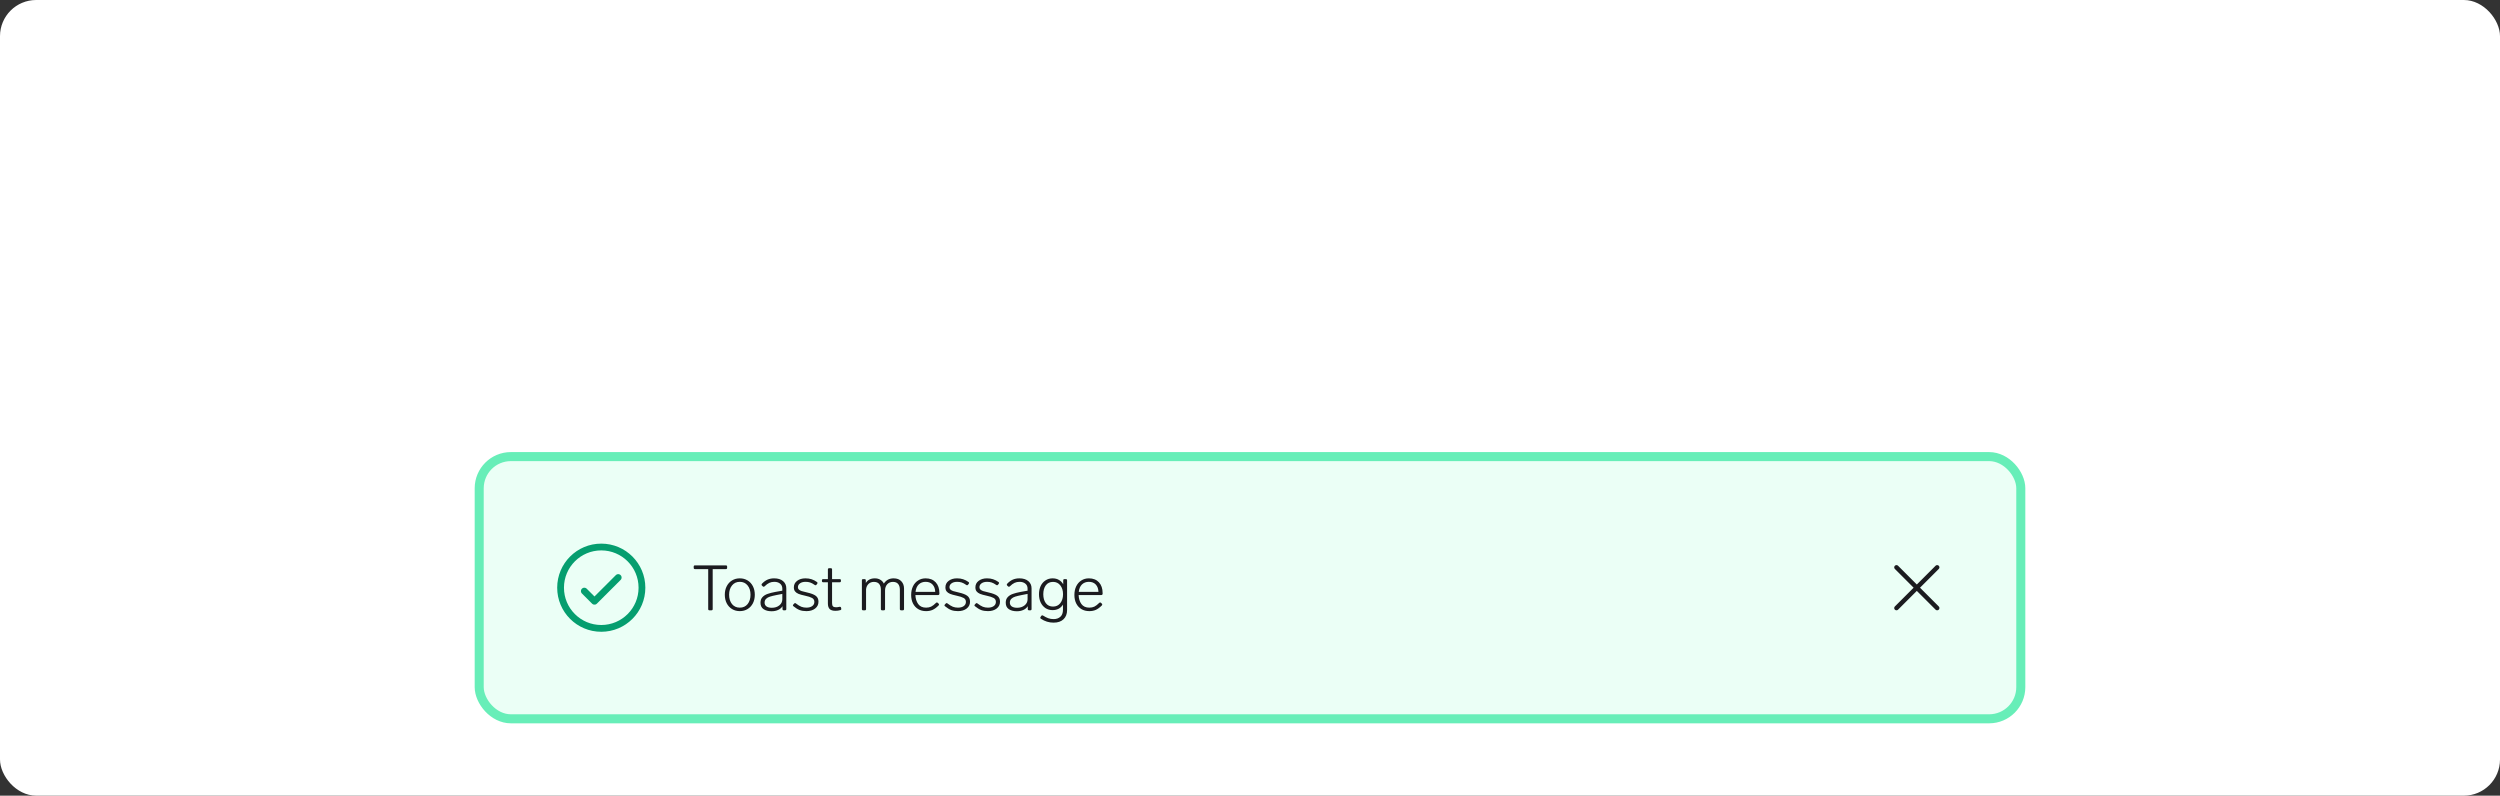 <svg width="553" height="176" viewBox="0 0 553 176" fill="none" xmlns="http://www.w3.org/2000/svg">
<rect x="0" y="0" width="553" height="176" fill="#333333" stroke="none"/>
<rect width="553" height="176" rx="8" fill="white"/>
<rect x="106" y="101" width="341" height="58" rx="7" fill="#EBFFF6"/>
<rect x="106" y="101" width="341" height="58" rx="7" stroke="#67EEB8" stroke-width="2"/>
<path d="M129.25 130.75L131.5 133L136.75 127.75M142 130C142 134.971 137.971 139 133 139C128.029 139 124 134.971 124 130C124 125.029 128.029 121 133 121C137.971 121 142 125.029 142 130Z" stroke="#059E6F" stroke-width="1.5" stroke-linecap="round" stroke-linejoin="round"/>
<path d="M156.934 135C156.747 135 156.654 134.907 156.654 134.72V125.886H153.728C153.541 125.886 153.448 125.793 153.448 125.606V125.34C153.448 125.153 153.541 125.06 153.728 125.06H160.56C160.747 125.06 160.84 125.153 160.84 125.34V125.606C160.84 125.793 160.747 125.886 160.56 125.886H157.648V134.72C157.648 134.907 157.555 135 157.368 135H156.934ZM163.646 135.182C163.002 135.182 162.428 135.028 161.924 134.72C161.42 134.412 161.028 133.987 160.748 133.446C160.468 132.895 160.328 132.265 160.328 131.556C160.328 130.847 160.468 130.221 160.748 129.68C161.028 129.129 161.42 128.7 161.924 128.392C162.428 128.084 163.002 127.93 163.646 127.93C164.29 127.93 164.864 128.084 165.368 128.392C165.872 128.7 166.264 129.129 166.544 129.68C166.824 130.221 166.964 130.847 166.964 131.556C166.964 132.265 166.824 132.895 166.544 133.446C166.264 133.987 165.872 134.412 165.368 134.72C164.864 135.028 164.29 135.182 163.646 135.182ZM163.646 134.412C164.365 134.412 164.939 134.151 165.368 133.628C165.797 133.096 166.012 132.405 166.012 131.556C166.012 130.707 165.797 130.021 165.368 129.498C164.939 128.966 164.365 128.7 163.646 128.7C162.927 128.7 162.353 128.966 161.924 129.498C161.495 130.021 161.28 130.707 161.28 131.556C161.28 132.405 161.495 133.096 161.924 133.628C162.353 134.151 162.927 134.412 163.646 134.412ZM171.229 127.93C172.079 127.93 172.741 128.135 173.217 128.546C173.693 128.947 173.931 129.479 173.931 130.142V134.72C173.931 134.907 173.838 135 173.651 135H173.371C173.185 135 173.091 134.907 173.091 134.72V134.09C172.858 134.463 172.527 134.743 172.097 134.93C171.677 135.117 171.206 135.21 170.683 135.21C169.955 135.21 169.363 135.056 168.905 134.748C168.448 134.44 168.219 133.964 168.219 133.32C168.219 132.807 168.364 132.396 168.653 132.088C168.943 131.771 169.321 131.533 169.787 131.374C170.254 131.206 170.837 131.057 171.537 130.926L173.049 130.66V130.212C173.049 129.736 172.886 129.367 172.559 129.106C172.233 128.835 171.803 128.7 171.271 128.7C170.87 128.7 170.506 128.775 170.179 128.924C169.853 129.073 169.503 129.33 169.129 129.694C169.064 129.759 168.994 129.792 168.919 129.792C168.854 129.792 168.793 129.764 168.737 129.708L168.555 129.54C168.49 129.475 168.457 129.405 168.457 129.33C168.457 129.246 168.49 129.171 168.555 129.106C168.947 128.695 169.358 128.397 169.787 128.21C170.226 128.023 170.707 127.93 171.229 127.93ZM170.725 134.44C171.397 134.44 171.953 134.263 172.391 133.908C172.83 133.553 173.049 133.101 173.049 132.55V131.374L171.747 131.626C171.141 131.747 170.66 131.864 170.305 131.976C169.951 132.088 169.666 132.251 169.451 132.466C169.237 132.681 169.129 132.961 169.129 133.306C169.129 133.661 169.269 133.941 169.549 134.146C169.839 134.342 170.231 134.44 170.725 134.44ZM178.387 135.182C177.818 135.182 177.314 135.103 176.875 134.944C176.446 134.776 175.993 134.496 175.517 134.104C175.433 134.048 175.391 133.983 175.391 133.908C175.391 133.843 175.424 133.777 175.489 133.712L175.671 133.516C175.727 133.441 175.797 133.404 175.881 133.404C175.947 133.404 176.007 133.432 176.063 133.488C176.511 133.833 176.908 134.076 177.253 134.216C177.599 134.347 177.977 134.412 178.387 134.412C178.901 134.412 179.321 134.3 179.647 134.076C179.974 133.843 180.137 133.53 180.137 133.138C180.137 132.746 179.969 132.457 179.633 132.27C179.297 132.083 178.779 131.915 178.079 131.766C177.463 131.635 176.978 131.5 176.623 131.36C176.278 131.211 176.021 131.024 175.853 130.8C175.685 130.576 175.601 130.282 175.601 129.918C175.601 129.321 175.844 128.84 176.329 128.476C176.815 128.112 177.426 127.93 178.163 127.93C178.667 127.93 179.115 127.995 179.507 128.126C179.909 128.247 180.31 128.453 180.711 128.742C180.795 128.807 180.837 128.877 180.837 128.952C180.837 128.999 180.814 129.059 180.767 129.134L180.599 129.344C180.553 129.419 180.487 129.456 180.403 129.456C180.329 129.456 180.263 129.433 180.207 129.386C179.825 129.115 179.484 128.933 179.185 128.84C178.896 128.747 178.565 128.7 178.191 128.7C177.678 128.7 177.267 128.812 176.959 129.036C176.651 129.26 176.497 129.545 176.497 129.89C176.497 130.105 176.567 130.277 176.707 130.408C176.847 130.539 177.048 130.651 177.309 130.744C177.571 130.828 177.953 130.926 178.457 131.038C179.391 131.243 180.053 131.495 180.445 131.794C180.847 132.093 181.047 132.527 181.047 133.096C181.047 133.721 180.8 134.225 180.305 134.608C179.811 134.991 179.171 135.182 178.387 135.182ZM185.691 134.23C185.719 134.221 185.756 134.216 185.803 134.216C185.859 134.216 185.91 134.235 185.957 134.272C186.004 134.309 186.032 134.361 186.041 134.426L186.083 134.622C186.092 134.641 186.097 134.673 186.097 134.72C186.097 134.851 186.027 134.93 185.887 134.958C185.551 135.061 185.192 135.112 184.809 135.112C184.202 135.112 183.768 134.977 183.507 134.706C183.255 134.426 183.129 134.025 183.129 133.502V128.798H182.093C181.906 128.798 181.813 128.705 181.813 128.518V128.378C181.813 128.191 181.906 128.098 182.093 128.098H183.129V125.97C183.129 125.783 183.222 125.69 183.409 125.69H183.773C183.96 125.69 184.053 125.783 184.053 125.97V128.098H185.733C185.92 128.098 186.013 128.191 186.013 128.378V128.518C186.013 128.705 185.92 128.798 185.733 128.798H184.053V133.39C184.053 133.735 184.118 133.978 184.249 134.118C184.38 134.258 184.604 134.328 184.921 134.328C185.145 134.328 185.402 134.295 185.691 134.23ZM197.663 127.93C198.41 127.93 198.979 128.145 199.371 128.574C199.773 128.994 199.973 129.535 199.973 130.198V134.72C199.973 134.907 199.88 135 199.693 135H199.329C199.143 135 199.049 134.907 199.049 134.72V130.45C199.049 129.89 198.919 129.461 198.657 129.162C198.405 128.863 198.027 128.714 197.523 128.714C196.991 128.714 196.567 128.891 196.249 129.246C195.932 129.601 195.773 130.058 195.773 130.618V134.72C195.773 134.907 195.68 135 195.493 135H195.129C194.943 135 194.849 134.907 194.849 134.72V130.45C194.849 129.89 194.719 129.461 194.457 129.162C194.205 128.863 193.823 128.714 193.309 128.714C192.833 128.714 192.437 128.863 192.119 129.162C191.811 129.461 191.629 129.853 191.573 130.338V134.72C191.573 134.907 191.48 135 191.293 135H190.929C190.743 135 190.649 134.907 190.649 134.72V128.378C190.649 128.191 190.743 128.098 190.929 128.098H191.237C191.424 128.098 191.517 128.191 191.517 128.378V128.952C191.937 128.271 192.605 127.93 193.519 127.93C193.995 127.93 194.401 128.037 194.737 128.252C195.083 128.457 195.339 128.737 195.507 129.092C196.002 128.317 196.721 127.93 197.663 127.93ZM207.037 133.362C207.102 133.297 207.172 133.264 207.247 133.264C207.312 133.264 207.373 133.292 207.429 133.348L207.611 133.516C207.676 133.581 207.709 133.651 207.709 133.726C207.709 133.782 207.681 133.847 207.625 133.922C207.167 134.379 206.724 134.706 206.295 134.902C205.865 135.089 205.385 135.182 204.853 135.182C204.181 135.182 203.597 135.033 203.103 134.734C202.608 134.435 202.225 134.02 201.955 133.488C201.684 132.947 201.549 132.321 201.549 131.612C201.549 130.893 201.679 130.259 201.941 129.708C202.211 129.148 202.589 128.714 203.075 128.406C203.56 128.089 204.12 127.93 204.755 127.93C205.697 127.93 206.439 128.224 206.981 128.812C207.522 129.4 207.793 130.193 207.793 131.192V131.36C207.783 131.444 207.751 131.509 207.695 131.556C207.648 131.603 207.583 131.626 207.499 131.626H202.487C202.515 132.41 202.72 133.073 203.103 133.614C203.495 134.146 204.078 134.412 204.853 134.412C205.273 134.412 205.641 134.337 205.959 134.188C206.285 134.029 206.645 133.754 207.037 133.362ZM204.755 128.7C204.139 128.7 203.63 128.891 203.229 129.274C202.837 129.647 202.599 130.198 202.515 130.926H206.869C206.85 130.245 206.654 129.703 206.281 129.302C205.907 128.901 205.399 128.7 204.755 128.7ZM211.911 135.182C211.341 135.182 210.837 135.103 210.399 134.944C209.969 134.776 209.517 134.496 209.041 134.104C208.957 134.048 208.915 133.983 208.915 133.908C208.915 133.843 208.947 133.777 209.013 133.712L209.195 133.516C209.251 133.441 209.321 133.404 209.405 133.404C209.47 133.404 209.531 133.432 209.587 133.488C210.035 133.833 210.431 134.076 210.777 134.216C211.122 134.347 211.5 134.412 211.911 134.412C212.424 134.412 212.844 134.3 213.171 134.076C213.497 133.843 213.661 133.53 213.661 133.138C213.661 132.746 213.493 132.457 213.157 132.27C212.821 132.083 212.303 131.915 211.603 131.766C210.987 131.635 210.501 131.5 210.147 131.36C209.801 131.211 209.545 131.024 209.377 130.8C209.209 130.576 209.125 130.282 209.125 129.918C209.125 129.321 209.367 128.84 209.853 128.476C210.338 128.112 210.949 127.93 211.687 127.93C212.191 127.93 212.639 127.995 213.031 128.126C213.432 128.247 213.833 128.453 214.235 128.742C214.319 128.807 214.361 128.877 214.361 128.952C214.361 128.999 214.337 129.059 214.291 129.134L214.123 129.344C214.076 129.419 214.011 129.456 213.927 129.456C213.852 129.456 213.787 129.433 213.731 129.386C213.348 129.115 213.007 128.933 212.709 128.84C212.419 128.747 212.088 128.7 211.715 128.7C211.201 128.7 210.791 128.812 210.483 129.036C210.175 129.26 210.021 129.545 210.021 129.89C210.021 130.105 210.091 130.277 210.231 130.408C210.371 130.539 210.571 130.651 210.833 130.744C211.094 130.828 211.477 130.926 211.981 131.038C212.914 131.243 213.577 131.495 213.969 131.794C214.37 132.093 214.571 132.527 214.571 133.096C214.571 133.721 214.323 134.225 213.829 134.608C213.334 134.991 212.695 135.182 211.911 135.182ZM218.542 135.182C217.972 135.182 217.468 135.103 217.03 134.944C216.6 134.776 216.148 134.496 215.672 134.104C215.588 134.048 215.546 133.983 215.546 133.908C215.546 133.843 215.578 133.777 215.644 133.712L215.826 133.516C215.882 133.441 215.952 133.404 216.036 133.404C216.101 133.404 216.162 133.432 216.218 133.488C216.666 133.833 217.062 134.076 217.408 134.216C217.753 134.347 218.131 134.412 218.542 134.412C219.055 134.412 219.475 134.3 219.802 134.076C220.128 133.843 220.292 133.53 220.292 133.138C220.292 132.746 220.124 132.457 219.788 132.27C219.452 132.083 218.934 131.915 218.234 131.766C217.618 131.635 217.132 131.5 216.778 131.36C216.432 131.211 216.176 131.024 216.008 130.8C215.84 130.576 215.756 130.282 215.756 129.918C215.756 129.321 215.998 128.84 216.484 128.476C216.969 128.112 217.58 127.93 218.318 127.93C218.822 127.93 219.27 127.995 219.662 128.126C220.063 128.247 220.464 128.453 220.866 128.742C220.95 128.807 220.992 128.877 220.992 128.952C220.992 128.999 220.968 129.059 220.922 129.134L220.754 129.344C220.707 129.419 220.642 129.456 220.558 129.456C220.483 129.456 220.418 129.433 220.362 129.386C219.979 129.115 219.638 128.933 219.34 128.84C219.05 128.747 218.719 128.7 218.346 128.7C217.832 128.7 217.422 128.812 217.114 129.036C216.806 129.26 216.652 129.545 216.652 129.89C216.652 130.105 216.722 130.277 216.862 130.408C217.002 130.539 217.202 130.651 217.464 130.744C217.725 130.828 218.108 130.926 218.612 131.038C219.545 131.243 220.208 131.495 220.6 131.794C221.001 132.093 221.202 132.527 221.202 133.096C221.202 133.721 220.954 134.225 220.46 134.608C219.965 134.991 219.326 135.182 218.542 135.182ZM225.479 127.93C226.329 127.93 226.991 128.135 227.467 128.546C227.943 128.947 228.181 129.479 228.181 130.142V134.72C228.181 134.907 228.088 135 227.901 135H227.621C227.435 135 227.341 134.907 227.341 134.72V134.09C227.108 134.463 226.777 134.743 226.347 134.93C225.927 135.117 225.456 135.21 224.933 135.21C224.205 135.21 223.613 135.056 223.155 134.748C222.698 134.44 222.469 133.964 222.469 133.32C222.469 132.807 222.614 132.396 222.903 132.088C223.193 131.771 223.571 131.533 224.037 131.374C224.504 131.206 225.087 131.057 225.787 130.926L227.299 130.66V130.212C227.299 129.736 227.136 129.367 226.809 129.106C226.483 128.835 226.053 128.7 225.521 128.7C225.12 128.7 224.756 128.775 224.429 128.924C224.103 129.073 223.753 129.33 223.379 129.694C223.314 129.759 223.244 129.792 223.169 129.792C223.104 129.792 223.043 129.764 222.987 129.708L222.805 129.54C222.74 129.475 222.707 129.405 222.707 129.33C222.707 129.246 222.74 129.171 222.805 129.106C223.197 128.695 223.608 128.397 224.037 128.21C224.476 128.023 224.957 127.93 225.479 127.93ZM224.975 134.44C225.647 134.44 226.203 134.263 226.641 133.908C227.08 133.553 227.299 133.101 227.299 132.55V131.374L225.997 131.626C225.391 131.747 224.91 131.864 224.555 131.976C224.201 132.088 223.916 132.251 223.701 132.466C223.487 132.681 223.379 132.961 223.379 133.306C223.379 133.661 223.519 133.941 223.799 134.146C224.089 134.342 224.481 134.44 224.975 134.44ZM235.185 128.378C235.185 128.191 235.279 128.098 235.465 128.098H235.759C235.946 128.098 236.039 128.191 236.039 128.378V134.93C236.039 135.798 235.778 136.479 235.255 136.974C234.733 137.478 234 137.73 233.057 137.73C232.04 137.73 231.102 137.441 230.243 136.862C230.15 136.806 230.103 136.736 230.103 136.652C230.103 136.587 230.122 136.531 230.159 136.484L230.327 136.246C230.383 136.153 230.458 136.106 230.551 136.106C230.589 136.106 230.645 136.125 230.719 136.162C231.13 136.423 231.513 136.619 231.867 136.75C232.231 136.881 232.628 136.946 233.057 136.946C233.673 136.946 234.173 136.773 234.555 136.428C234.938 136.092 235.129 135.569 235.129 134.86V133.74C234.625 134.552 233.86 134.958 232.833 134.958C232.236 134.958 231.709 134.809 231.251 134.51C230.794 134.202 230.439 133.782 230.187 133.25C229.945 132.718 229.823 132.116 229.823 131.444C229.823 130.772 229.945 130.17 230.187 129.638C230.439 129.106 230.794 128.691 231.251 128.392C231.709 128.084 232.236 127.93 232.833 127.93C233.375 127.93 233.841 128.047 234.233 128.28C234.635 128.504 234.952 128.826 235.185 129.246V128.378ZM232.931 134.174C233.603 134.174 234.14 133.922 234.541 133.418C234.943 132.905 235.143 132.247 235.143 131.444C235.143 130.641 234.943 129.988 234.541 129.484C234.14 128.971 233.603 128.714 232.931 128.714C232.25 128.714 231.718 128.966 231.335 129.47C230.962 129.974 230.775 130.632 230.775 131.444C230.775 132.256 230.962 132.914 231.335 133.418C231.718 133.922 232.25 134.174 232.931 134.174ZM243.144 133.362C243.209 133.297 243.279 133.264 243.354 133.264C243.419 133.264 243.48 133.292 243.536 133.348L243.718 133.516C243.783 133.581 243.816 133.651 243.816 133.726C243.816 133.782 243.788 133.847 243.732 133.922C243.275 134.379 242.831 134.706 242.402 134.902C241.973 135.089 241.492 135.182 240.96 135.182C240.288 135.182 239.705 135.033 239.21 134.734C238.715 134.435 238.333 134.02 238.062 133.488C237.791 132.947 237.656 132.321 237.656 131.612C237.656 130.893 237.787 130.259 238.048 129.708C238.319 129.148 238.697 128.714 239.182 128.406C239.667 128.089 240.227 127.93 240.862 127.93C241.805 127.93 242.547 128.224 243.088 128.812C243.629 129.4 243.9 130.193 243.9 131.192V131.36C243.891 131.444 243.858 131.509 243.802 131.556C243.755 131.603 243.69 131.626 243.606 131.626H238.594C238.622 132.41 238.827 133.073 239.21 133.614C239.602 134.146 240.185 134.412 240.96 134.412C241.38 134.412 241.749 134.337 242.066 134.188C242.393 134.029 242.752 133.754 243.144 133.362ZM240.862 128.7C240.246 128.7 239.737 128.891 239.336 129.274C238.944 129.647 238.706 130.198 238.622 130.926H242.976C242.957 130.245 242.761 129.703 242.388 129.302C242.015 128.901 241.506 128.7 240.862 128.7Z" fill="#1B1B1F"/>
<path d="M428.5 125.5L419.5 134.5M428.5 134.5L419.5 125.5" stroke="#1B1B1F" stroke-linecap="round" stroke-linejoin="round"/>
</svg>
